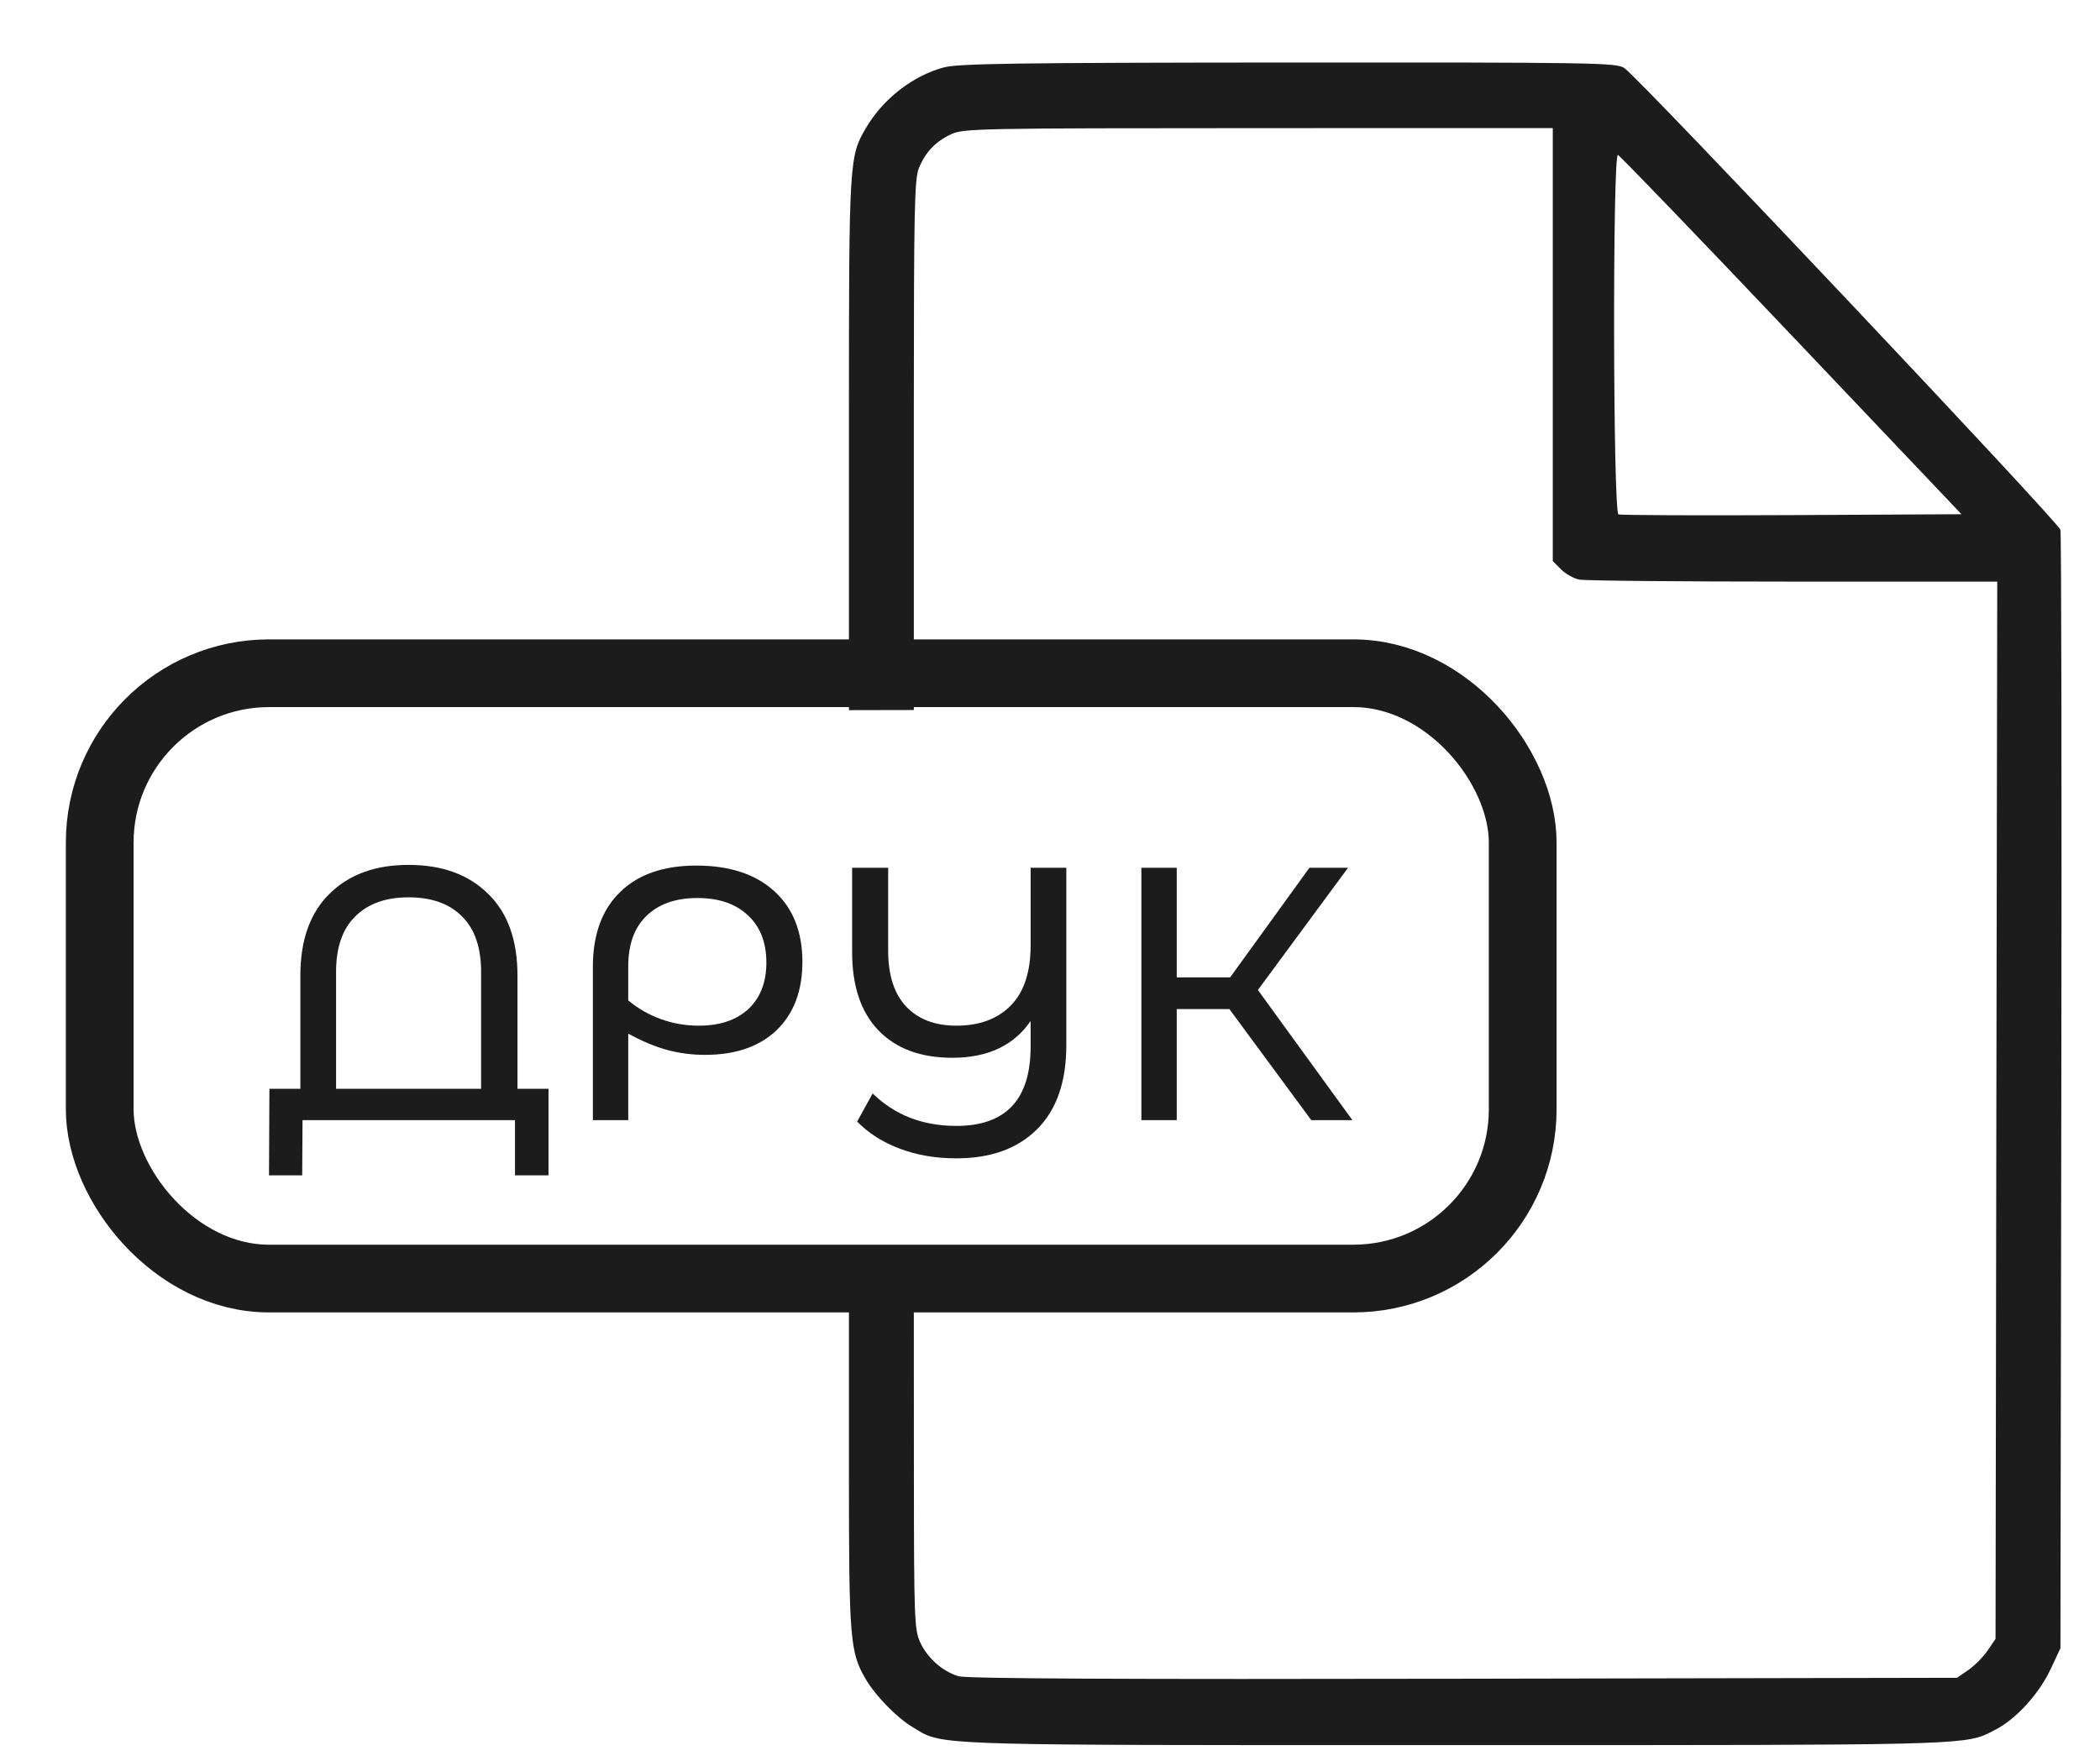 <svg width="31" height="26" viewBox="0 0 31 26" fill="none" xmlns="http://www.w3.org/2000/svg">
<path fill-rule="evenodd" clip-rule="evenodd" d="M12.781 1.893C13.034 1.461 13.47 1.121 13.93 0.996C14.142 0.938 14.983 0.926 19.02 0.923C23.543 0.921 23.864 0.926 23.979 1.005C24.204 1.16 30.389 7.711 30.416 7.823C30.43 7.883 30.436 11.624 30.429 16.135L30.416 24.337L30.268 24.653C30.102 25.007 29.762 25.382 29.464 25.536C29.45 25.543 29.436 25.55 29.422 25.558C29.395 25.572 29.37 25.585 29.344 25.598C28.992 25.768 28.558 25.768 22.222 25.768L21.508 25.768L20.606 25.768C14.383 25.769 13.941 25.769 13.604 25.582C13.578 25.567 13.553 25.552 13.525 25.535C13.509 25.525 13.492 25.515 13.474 25.504C13.242 25.366 12.926 25.043 12.781 24.796C12.548 24.399 12.532 24.207 12.532 21.803V19.557V18.586H13.49V19.557L13.491 21.801C13.492 23.874 13.499 24.061 13.58 24.242C13.687 24.48 13.911 24.68 14.15 24.751C14.274 24.787 16.533 24.798 21.609 24.788L28.89 24.774L29.059 24.657C29.151 24.593 29.279 24.463 29.343 24.369L29.458 24.199L29.47 16.393L29.483 8.588H26.472C24.816 8.588 23.394 8.575 23.312 8.558C23.23 8.541 23.109 8.473 23.043 8.406L22.922 8.284V5.087V1.891L18.577 1.892C14.455 1.893 14.222 1.897 14.04 1.982C13.809 2.091 13.663 2.244 13.564 2.484C13.499 2.641 13.49 3.107 13.49 6.087V9.51V10.484C13.164 10.484 12.843 10.485 12.532 10.486V9.505V6.072C12.532 2.384 12.537 2.309 12.781 1.893ZM28.955 7.593L26.446 4.95C25.066 3.496 23.913 2.298 23.884 2.288C23.803 2.261 23.811 7.564 23.892 7.595C23.925 7.608 25.077 7.613 26.453 7.606L28.955 7.593Z" fill="#1C1C1C"/>
<path d="M8.097 16.077V17.355H7.602V16.54H4.466L4.461 17.355H3.971L3.977 16.077H4.434V14.405C4.434 13.88 4.578 13.477 4.866 13.196C5.153 12.912 5.542 12.771 6.032 12.771C6.525 12.771 6.915 12.912 7.203 13.196C7.494 13.477 7.639 13.88 7.639 14.405V16.077H8.097ZM7.102 16.077V14.352C7.102 13.99 7.008 13.716 6.82 13.532C6.635 13.344 6.372 13.25 6.032 13.25C5.694 13.25 5.432 13.344 5.244 13.532C5.056 13.716 4.961 13.99 4.961 14.352V16.077H7.102Z" fill="#1C1C1C"/>
<path d="M10.28 12.781C10.77 12.781 11.153 12.907 11.43 13.159C11.707 13.411 11.845 13.759 11.845 14.203C11.845 14.632 11.717 14.969 11.462 15.214C11.206 15.456 10.855 15.576 10.408 15.576C10.212 15.576 10.024 15.551 9.843 15.502C9.662 15.452 9.472 15.372 9.274 15.262V16.54H8.752V14.277C8.752 13.802 8.885 13.434 9.151 13.175C9.417 12.912 9.794 12.781 10.28 12.781ZM10.317 15.145C10.626 15.145 10.869 15.063 11.047 14.9C11.224 14.733 11.313 14.504 11.313 14.213C11.313 13.915 11.222 13.683 11.041 13.516C10.86 13.345 10.612 13.26 10.296 13.26C9.973 13.26 9.721 13.349 9.54 13.527C9.362 13.7 9.274 13.949 9.274 14.272V14.772C9.419 14.893 9.581 14.985 9.758 15.049C9.936 15.113 10.122 15.145 10.317 15.145Z" fill="#1C1C1C"/>
<path d="M15.741 12.813V15.432C15.741 15.972 15.598 16.386 15.31 16.673C15.023 16.961 14.625 17.104 14.117 17.104C13.812 17.104 13.534 17.056 13.282 16.961C13.033 16.868 12.824 16.735 12.653 16.561L12.882 16.146C13.209 16.465 13.62 16.625 14.117 16.625C14.849 16.625 15.214 16.235 15.214 15.454V15.076C14.966 15.438 14.581 15.619 14.059 15.619C13.59 15.619 13.227 15.484 12.967 15.214C12.708 14.944 12.579 14.559 12.579 14.059V12.813H13.111V14.038C13.111 14.4 13.2 14.675 13.377 14.863C13.555 15.051 13.802 15.145 14.117 15.145C14.458 15.145 14.726 15.046 14.921 14.847C15.117 14.648 15.214 14.352 15.214 13.958V12.813H15.741Z" fill="#1C1C1C"/>
<path d="M18.148 14.9H17.371V16.54H16.849V12.813H17.371V14.432H18.159L19.33 12.813H19.9L18.569 14.618L19.964 16.54H19.357L18.148 14.9Z" fill="#1C1C1C"/>
<rect x="1.472" y="9.941" width="21.006" height="8.938" rx="2.5" stroke="#1C1C1C"/>
</svg>
